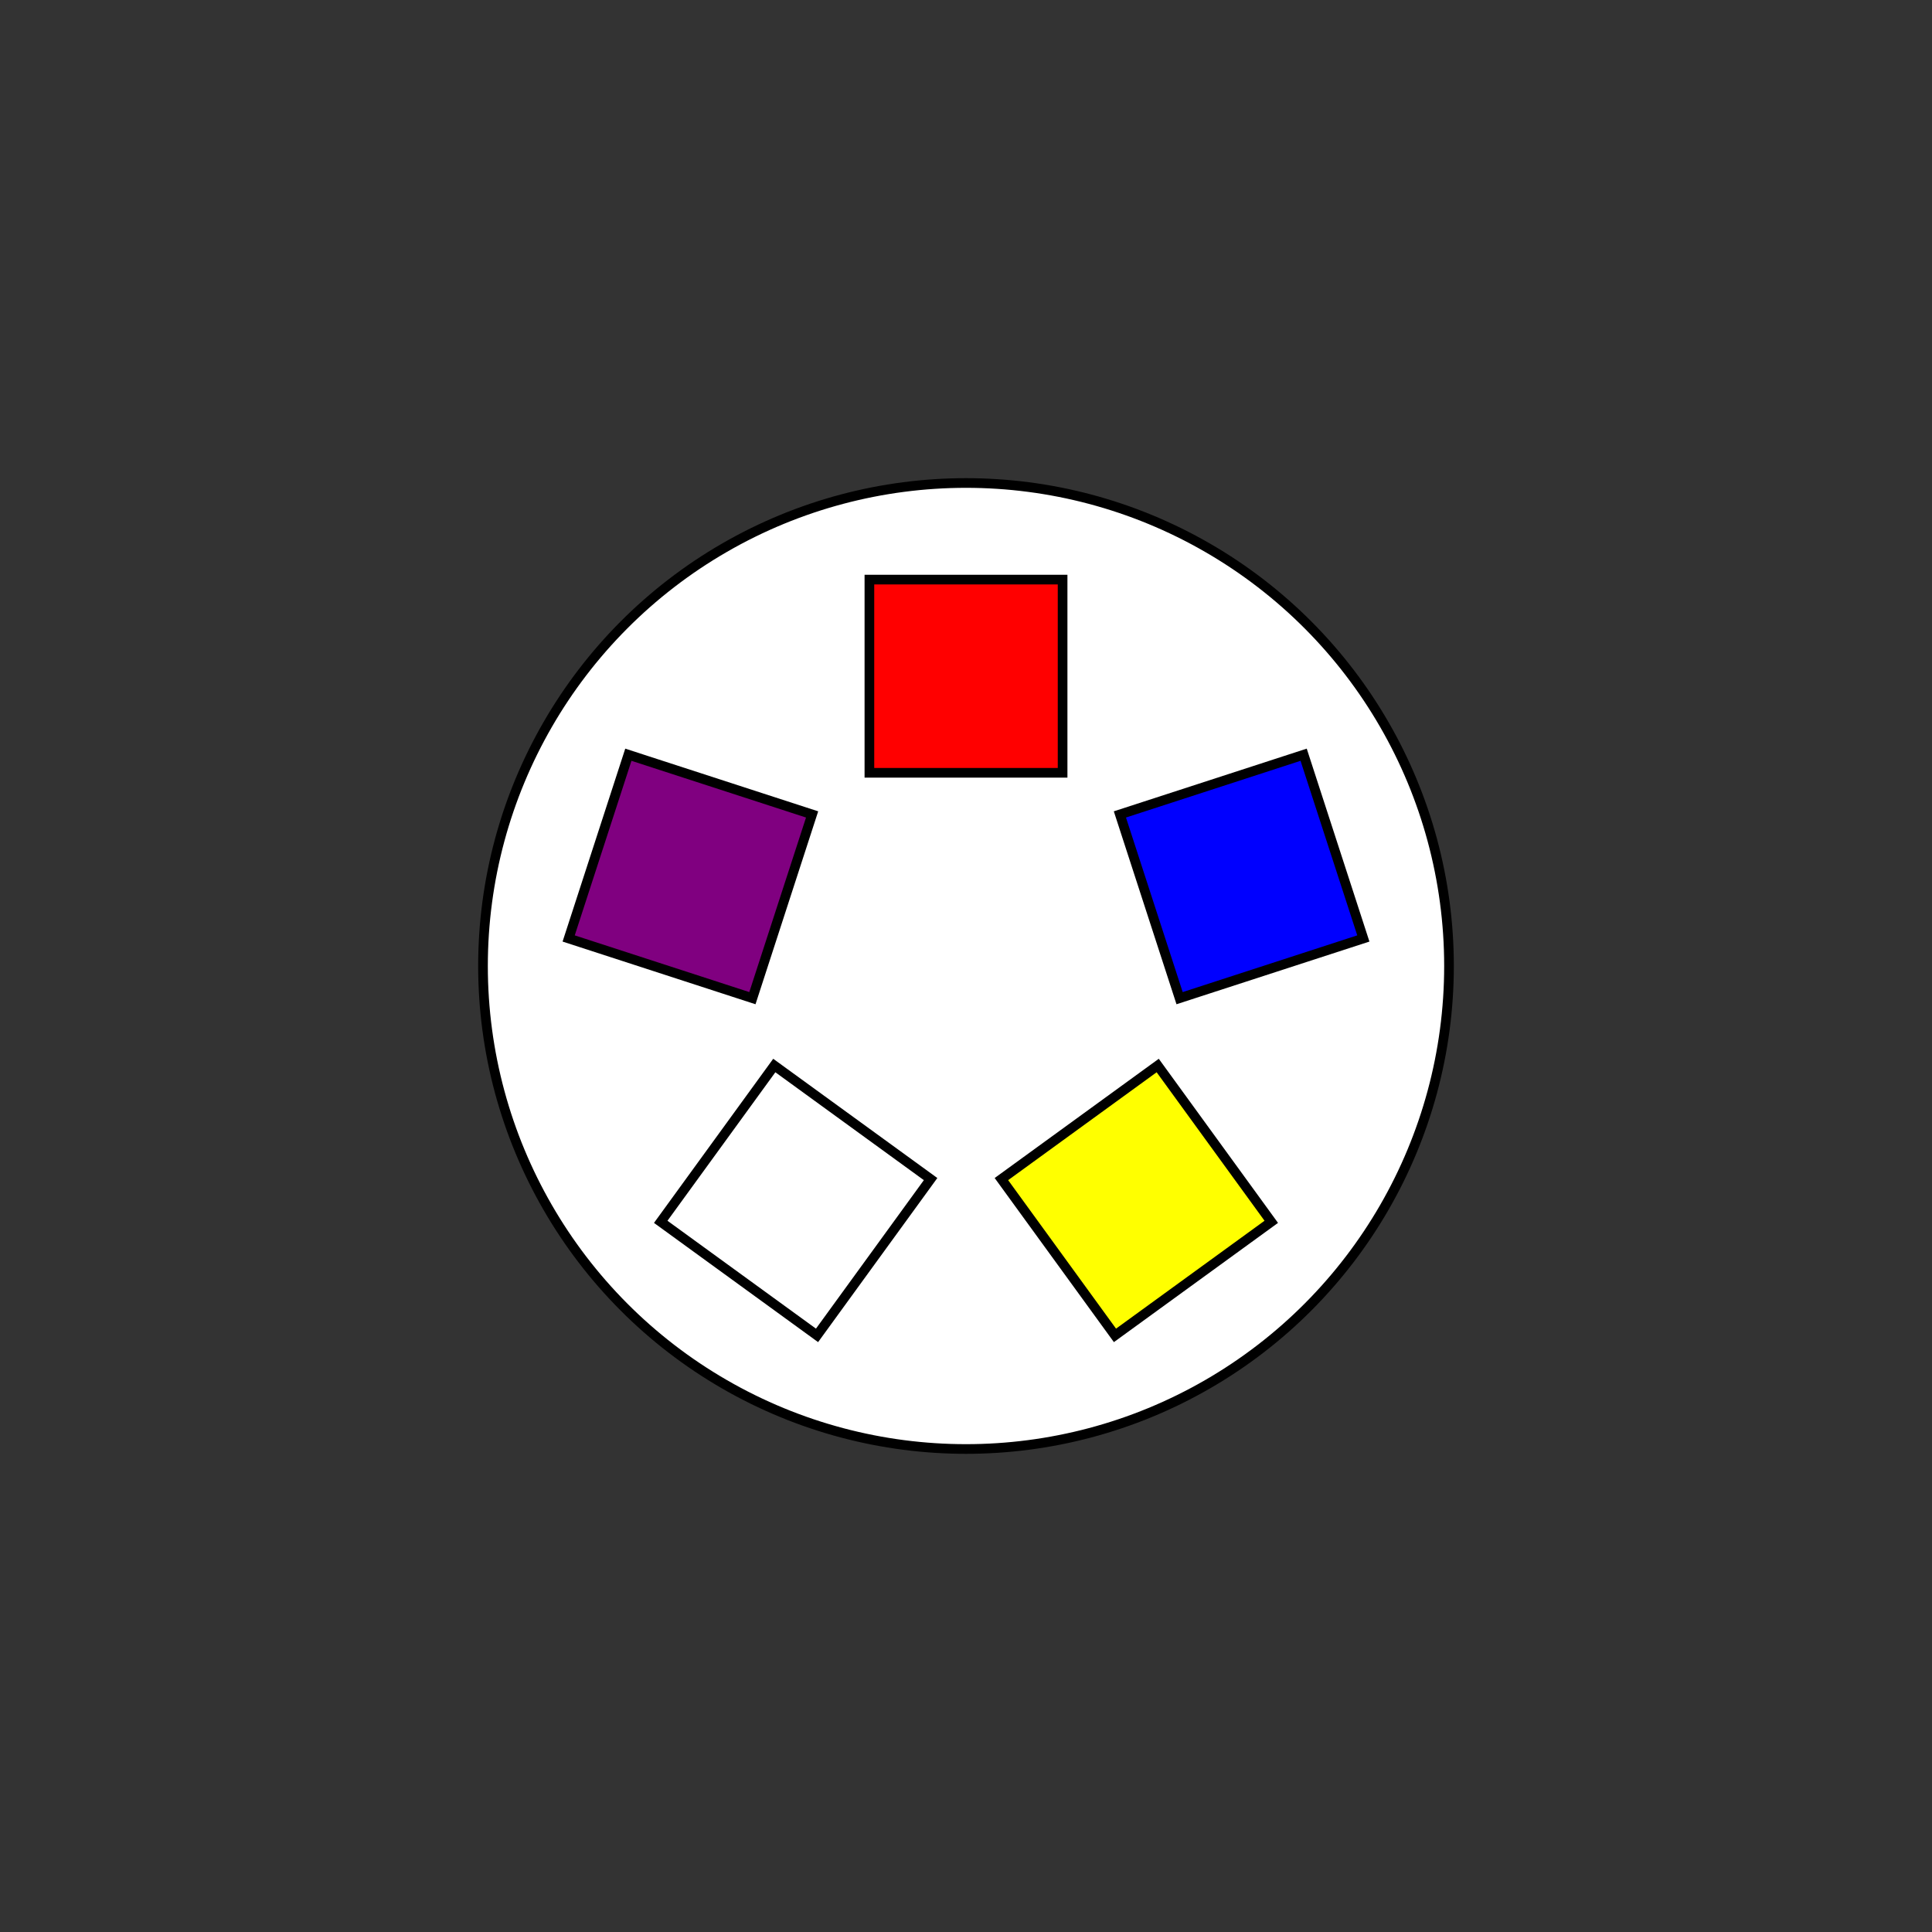 <svg width="200" height="200" xmlns="http://www.w3.org/2000/svg">
    <rect width="100%" height="100%" fill="#333333" stroke="none"/>
    <circle r="50" cx="100" cy="100" fill="white" stroke="black" />
    <g transform="translate(100, 100)">
        <rect stroke="black" fill="red" x="-10" y="-40" width="20" height="20" transform="rotate(0)" />
        <rect stroke="black" fill="blue" x="-10" y="-40" width="20" height="20" transform="rotate(72)" />
        <rect stroke="black" fill="yellow" x="-10" y="-40" width="20" height="20" transform="rotate(144)" />
        <rect stroke="black" fill="white" x="-10" y="-40" width="20" height="20" transform="rotate(216)" />
        <rect stroke="black" fill="purple" x="-10" y="-40" width="20" height="20" transform="rotate(288)" />
    </g>
</svg>